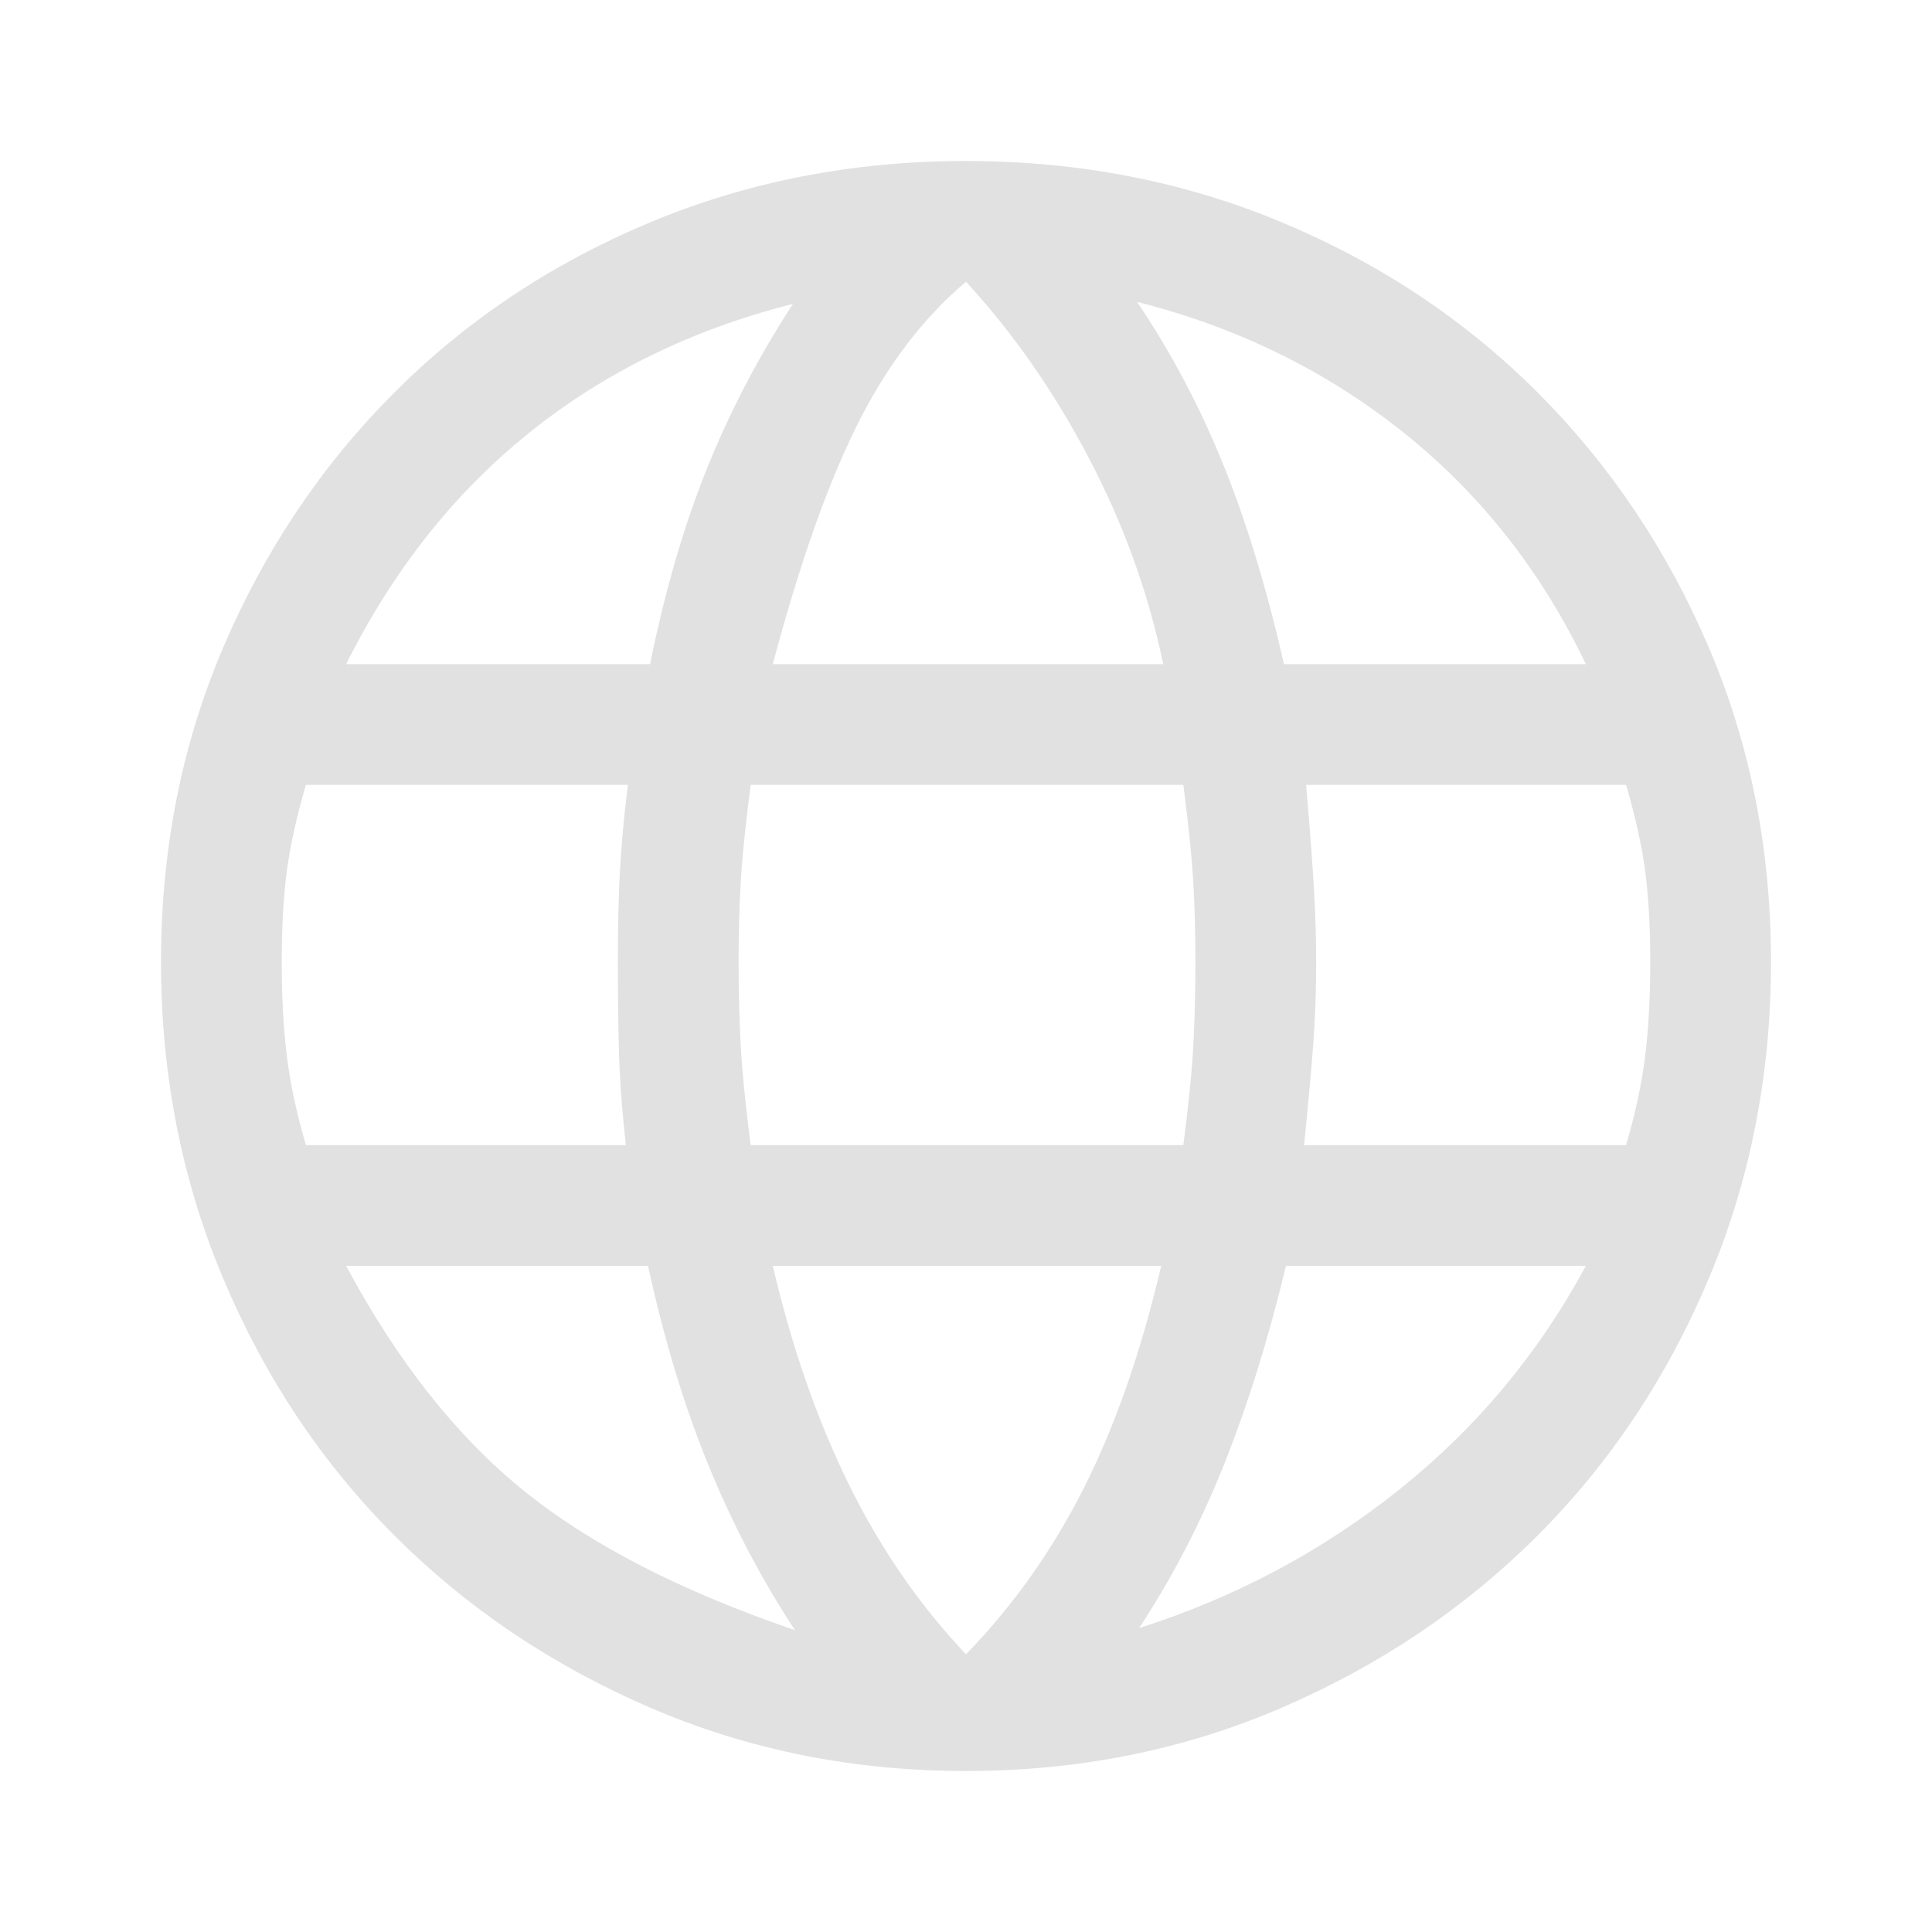 <!--
  - Copyright (C) 2024 Jacob Wysko
  -
  - This program is free software: you can redistribute it and/or modify
  - it under the terms of the GNU General Public License as published by
  - the Free Software Foundation, either version 3 of the License, or
  - (at your option) any later version.
  -
  - This program is distributed in the hope that it will be useful,
  - but WITHOUT ANY WARRANTY; without even the implied warranty of
  - MERCHANTABILITY or FITNESS FOR A PARTICULAR PURPOSE. See the
  - GNU General Public License for more details.
  -
  - You should have received a copy of the GNU General Public License
  - along with this program. If not, see https://www.gnu.org/licenses/.
  -->

<svg xmlns="http://www.w3.org/2000/svg" height="48" width="48">
    <path
        d="M24 44q-4.2 0-7.85-1.575Q12.5 40.85 9.8 38.15q-2.7-2.7-4.25-6.375Q4 28.1 4 23.9t1.55-7.825Q7.1 12.45 9.8 9.75t6.35-4.225Q19.8 4 24 4q4.2 0 7.85 1.525Q35.5 7.05 38.2 9.75q2.7 2.7 4.25 6.325Q44 19.7 44 23.9t-1.55 7.875Q40.9 35.45 38.2 38.15t-6.35 4.275Q28.2 44 24 44Zm7.9-27.5h7.5q-1.65-3.45-4.525-5.75Q32 8.45 28.25 7.5q1.25 1.85 2.125 4t1.525 5Zm-12.7 0h9.7q-.55-2.65-1.85-5.125T24 7q-1.6 1.35-2.7 3.55-1.1 2.2-2.1 5.95ZM7.6 28.45h7.95q-.15-1.35-.175-2.425-.025-1.075-.025-2.125 0-1.25.05-2.225.05-.975.2-2.175h-8q-.35 1.2-.475 2.15T7 23.9q0 1.3.125 2.325.125 1.025.475 2.225ZM19.75 40.5q-1.25-1.9-2.15-4.1-.9-2.2-1.5-4.95H8.6Q10.5 35 13 37.025q2.5 2.025 6.75 3.475ZM8.6 16.5h7.55q.55-2.7 1.4-4.825.85-2.125 2.15-4.125-3.75.95-6.55 3.2T8.6 16.5ZM24 41.1q1.75-1.8 2.925-4.125Q28.1 34.65 28.85 31.45H19.2q.7 3 1.875 5.4Q22.25 39.25 24 41.1Zm-5.35-12.65H29.4q.2-1.55.25-2.525.05-.975.05-2.025 0-1-.05-1.925T29.4 19.5H18.65q-.2 1.55-.25 2.475-.05.925-.05 1.925 0 1.05.05 2.025.05.975.25 2.525Zm9.65 12q3.6-1.15 6.475-3.45 2.875-2.3 4.625-5.55h-7.45q-.65 2.7-1.525 4.9-.875 2.2-2.125 4.1Zm4.1-12h8q.35-1.2.475-2.225Q41 25.2 41 23.9q0-1.3-.125-2.25T40.4 19.5h-7.95q.15 1.75.2 2.675.05.925.05 1.725 0 1.1-.075 2.075-.075.975-.225 2.475Z" fill="#e1e1e1"/>
</svg>